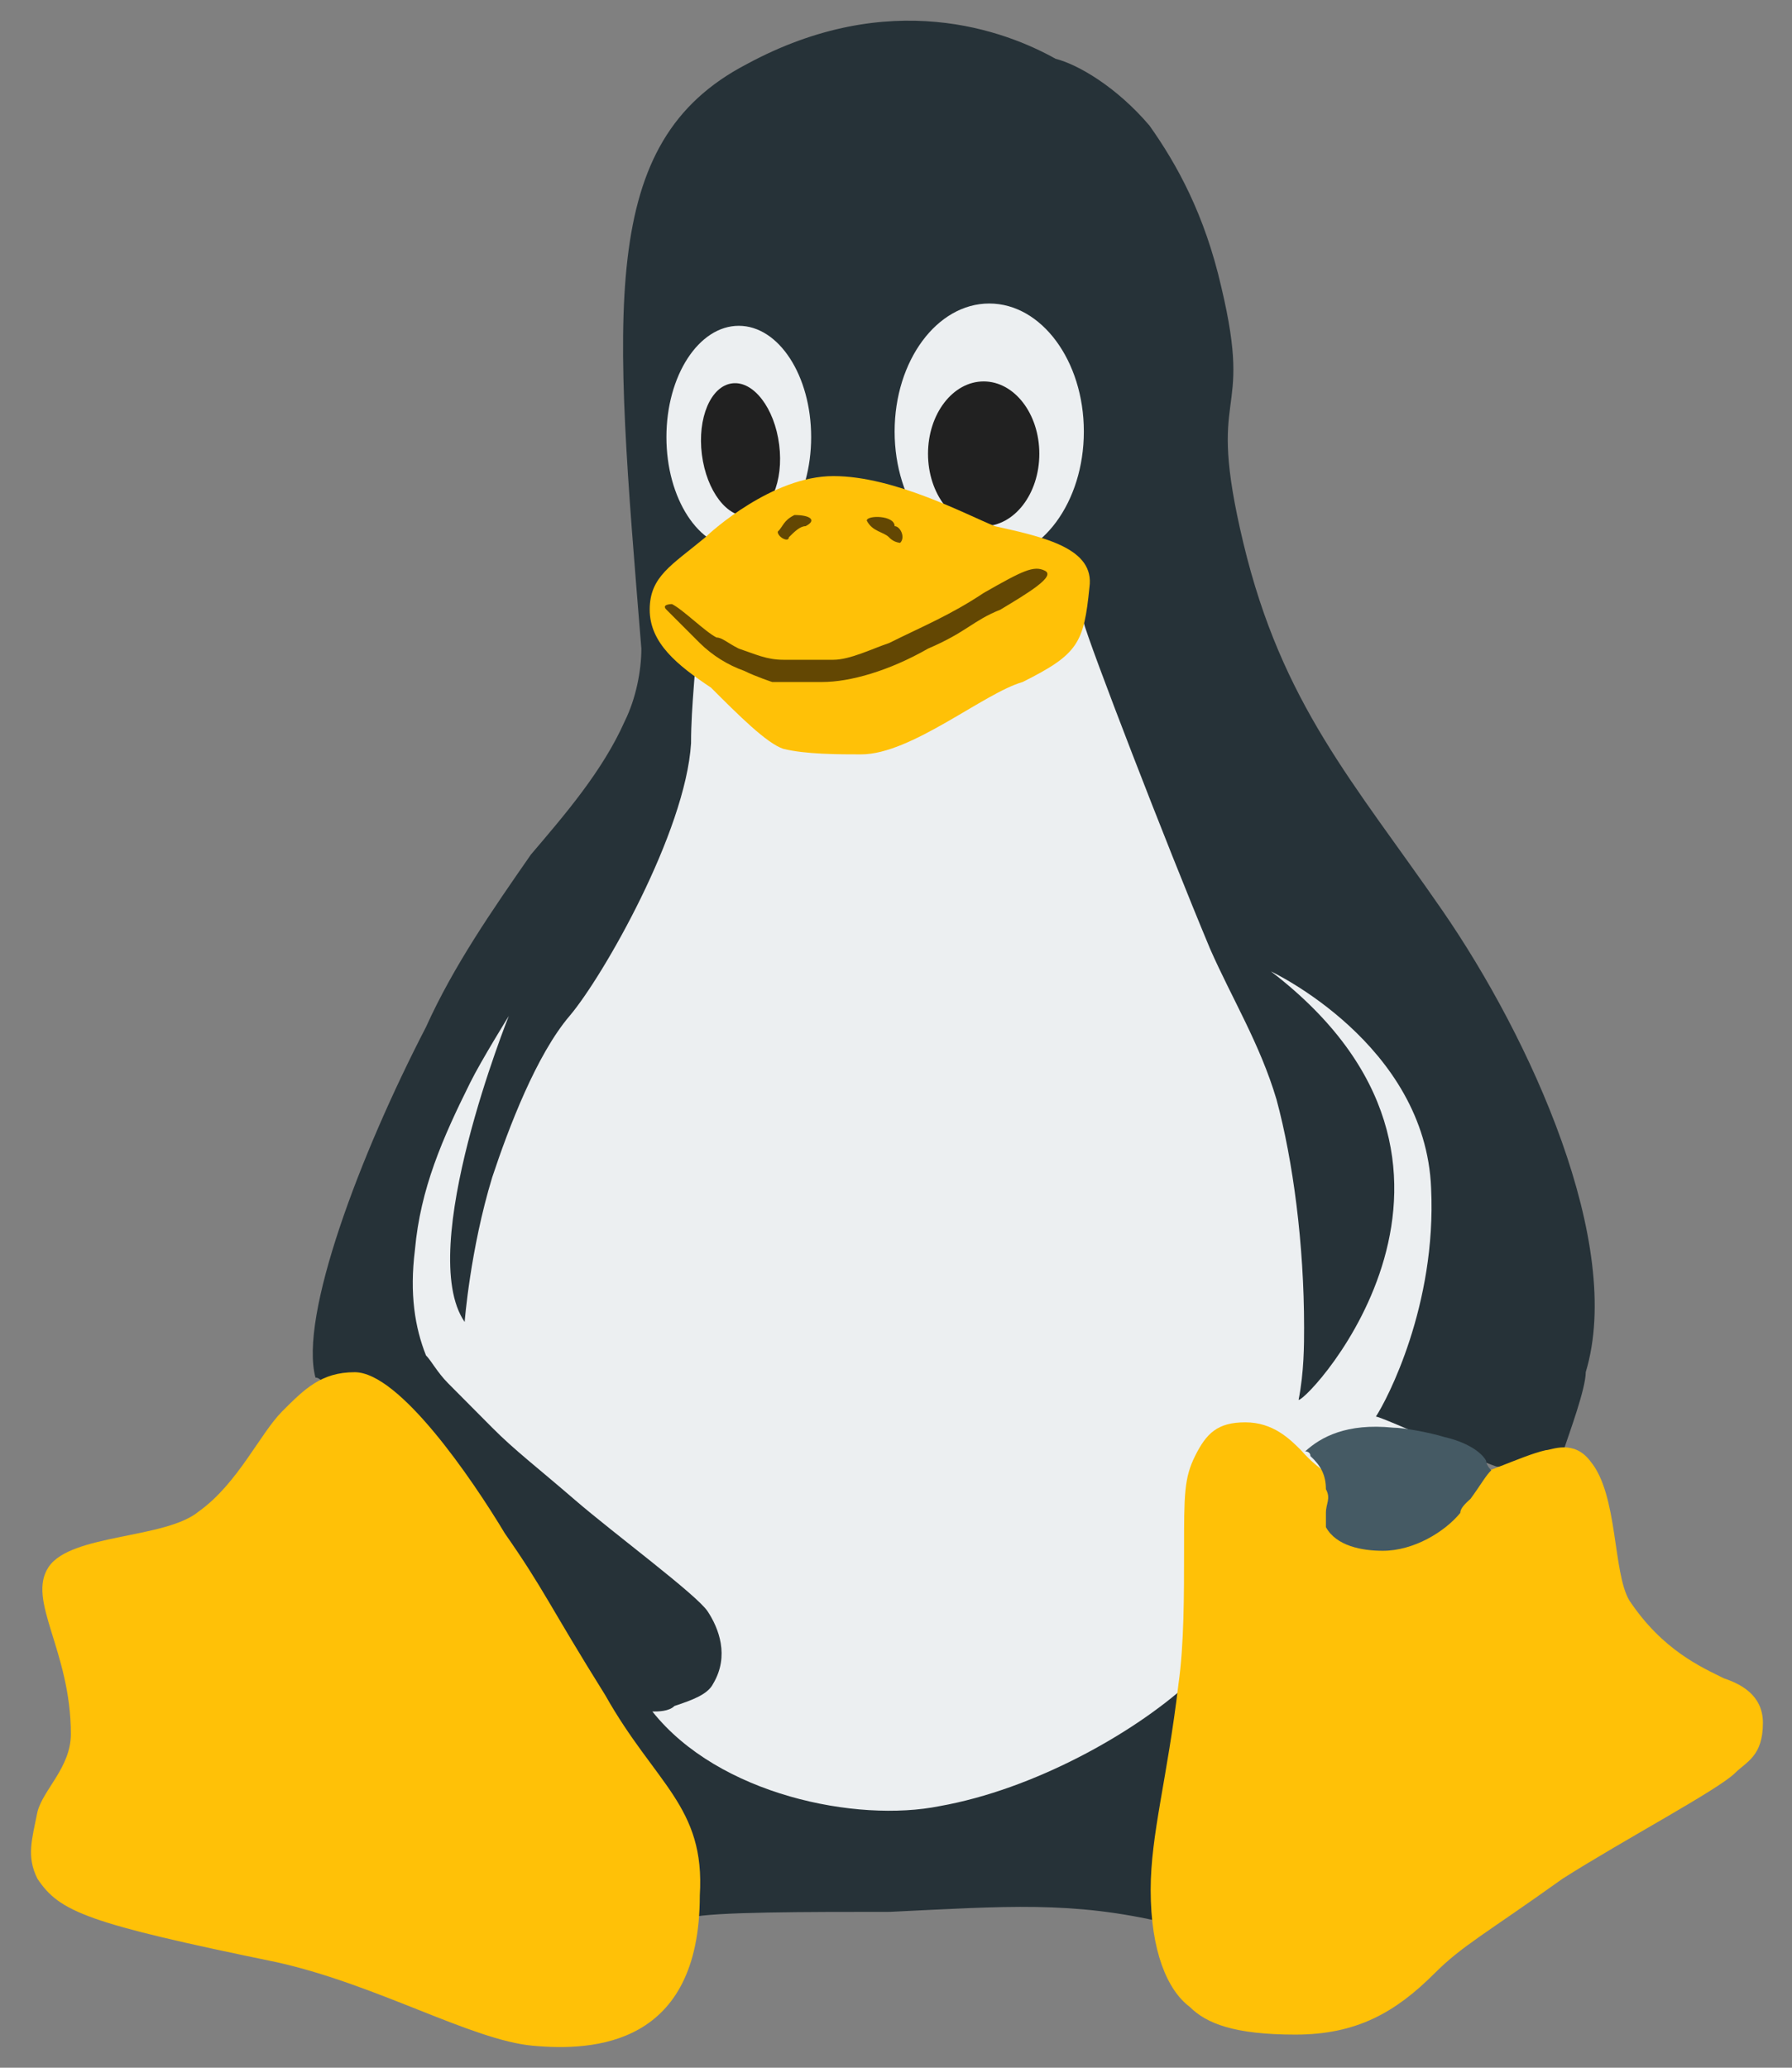 <svg width="52" height="60" viewBox="0 0 52 60" fill="none" xmlns="http://www.w3.org/2000/svg">
<rect x="0" y="0" width="52" height="60" fill="#808080" stroke="none"/>
<path d="M18.72 17.283L18.88 20.992L16.305 25.829L12.28 33.729L11.475 40.339L14.373 49.691L20.973 53.4H30.953L40.29 46.305L44.475 35.18L34.817 23.41L32.08 16.8L18.72 17.283Z" fill="#ECEFF1"/>
<path d="M41.849 26.412C39.285 22.698 37.201 20.437 36.079 15.755C34.958 11.072 36.4 12.363 35.439 8.327C34.958 6.227 34.156 4.774 33.355 3.644C32.393 2.514 31.272 1.868 30.631 1.706C29.188 0.899 25.823 -0.393 21.656 1.868C17.329 4.128 17.81 8.973 18.611 18.822C18.611 19.468 18.451 20.276 18.131 20.922C17.489 22.375 16.367 23.667 15.406 24.797C14.284 26.412 13.162 28.027 12.361 29.803C10.438 33.517 8.675 38.199 9.155 39.976C9.957 39.814 20.053 55.316 20.053 55.639C20.694 55.477 23.419 55.477 25.823 55.477C29.188 55.316 31.111 55.154 33.836 55.8C33.836 55.316 33.676 54.831 33.676 54.347C33.676 53.378 33.836 52.571 33.996 51.44C34.156 50.633 34.316 49.826 34.476 48.857C32.874 50.31 29.99 51.925 27.266 52.409C24.861 52.894 20.854 52.086 18.931 49.664C19.091 49.664 19.412 49.664 19.572 49.503C20.053 49.341 20.534 49.18 20.694 48.857C21.175 48.049 20.854 47.242 20.534 46.757C20.214 46.273 17.81 44.497 16.688 43.528C15.566 42.559 14.925 42.075 14.284 41.428L13.002 40.138C12.682 39.814 12.521 39.491 12.361 39.33C12.041 38.522 11.88 37.554 12.041 36.262C12.201 34.486 12.841 33.032 13.643 31.418C13.963 30.772 14.765 29.48 14.765 29.48C14.765 29.48 12.04 36.262 13.483 38.36C13.483 38.36 13.643 36.262 14.283 34.162C14.765 32.709 15.566 30.61 16.528 29.48C17.489 28.35 19.893 24.151 20.053 21.568C20.053 20.438 20.213 19.307 20.213 18.499C19.573 17.854 30.791 16.239 31.432 18.015C31.592 18.661 33.836 24.475 35.118 27.542C35.759 28.995 36.56 30.287 37.041 31.902C37.521 33.678 37.842 36.1 37.842 38.522C37.842 39.007 37.842 39.814 37.682 40.622C38.002 40.622 44.252 33.84 36.881 28.188C36.881 28.188 41.368 30.288 41.528 34.485C41.688 37.876 40.246 40.621 39.926 41.105C40.086 41.105 43.291 42.559 43.452 42.559C44.092 42.559 45.375 42.075 45.375 42.075C45.535 41.59 46.015 40.299 46.015 39.815C47.138 36.1 44.413 30.125 41.849 26.412Z" fill="#263238"/>
<path d="M21.438 15.914C22.598 15.914 23.538 14.467 23.538 12.684C23.538 10.899 22.598 9.454 21.438 9.454C20.278 9.454 19.338 10.899 19.338 12.684C19.338 14.468 20.278 15.914 21.438 15.914ZM28.706 16.237C30.222 16.237 31.451 14.574 31.451 12.522C31.451 10.47 30.222 8.807 28.706 8.807C27.189 8.807 25.96 10.47 25.96 12.522C25.96 14.574 27.19 16.237 28.706 16.237Z" fill="#ECEFF1"/>
<path d="M22.61 12.905C22.476 11.843 21.865 11.045 21.246 11.124C20.626 11.202 20.233 12.126 20.367 13.188C20.501 14.25 21.112 15.048 21.732 14.969C22.352 14.891 22.745 13.967 22.61 12.905ZM28.544 15.268C29.436 15.268 30.159 14.328 30.159 13.168C30.159 12.008 29.436 11.068 28.544 11.068C27.652 11.068 26.929 12.008 26.929 13.168C26.929 14.328 27.652 15.268 28.544 15.268Z" fill="#212121"/>
<path d="M50.026 48.702C49.38 48.379 48.249 47.894 47.28 46.441C46.796 45.633 46.957 43.371 46.15 42.403C45.665 41.756 45.019 42.08 44.857 42.08C43.404 42.403 40.012 44.664 37.751 42.08C37.427 41.757 36.943 41.272 36.135 41.272C35.328 41.272 35.005 41.595 34.682 42.242C34.359 42.887 34.359 43.372 34.359 44.987C34.359 46.279 34.359 47.733 34.197 48.863C33.874 51.609 33.39 53.224 33.39 54.839C33.39 56.616 33.874 57.747 34.52 58.231C35.005 58.716 35.812 59.039 37.59 59.039C39.366 59.039 40.496 58.393 41.627 57.262C42.435 56.454 43.081 56.132 45.342 54.516C47.118 53.386 49.864 51.932 50.349 51.447C50.672 51.124 51.156 50.963 51.156 49.994C51.156 49.186 50.51 48.864 50.026 48.702ZM17.561 49.186C15.946 46.602 15.785 46.117 14.654 44.502C13.684 42.887 11.585 39.818 10.293 39.818C9.323 39.818 8.839 40.303 8.193 40.949C7.547 41.595 6.901 43.049 5.771 43.856C4.801 44.664 2.056 44.502 1.41 45.471C0.764 46.441 2.056 47.894 2.056 50.317C2.056 51.286 1.248 51.932 1.086 52.578C0.925 53.386 0.764 53.87 1.086 54.516C1.733 55.486 2.54 55.808 8.032 56.939C10.939 57.585 13.685 59.2 15.462 59.362C17.238 59.523 20.307 59.362 20.307 55.001C20.468 52.417 19.015 51.771 17.561 49.186ZM20.63 19.952C19.66 19.306 18.853 18.66 18.853 17.691C18.853 16.721 19.499 16.399 20.468 15.591C20.63 15.43 22.407 13.815 24.183 13.815C25.96 13.815 28.06 14.945 28.867 15.268C30.321 15.591 31.774 15.914 31.613 17.045C31.451 18.66 31.29 18.983 29.675 19.79C28.545 20.114 26.445 21.89 24.991 21.89C24.345 21.89 23.376 21.89 22.73 21.729C22.245 21.567 21.438 20.759 20.63 19.952Z" fill="#FFC107"/>
<path d="M20.307 18.66C20.674 19.02 21.114 19.296 21.599 19.468C21.922 19.629 22.407 19.79 22.407 19.79H23.86C24.668 19.79 25.799 19.468 26.93 18.821C28.06 18.337 28.221 18.014 29.029 17.691C29.836 17.206 30.644 16.721 30.321 16.561C29.998 16.399 29.675 16.561 28.544 17.206C27.575 17.852 26.768 18.176 25.799 18.66C25.314 18.821 24.668 19.145 24.183 19.145H22.73C22.245 19.145 21.922 18.983 21.438 18.821C21.114 18.66 20.953 18.498 20.791 18.498C20.468 18.337 19.822 17.691 19.499 17.529C19.499 17.529 19.176 17.529 19.338 17.691L20.307 18.66ZM25.152 15.106C25.314 15.429 25.637 15.429 25.798 15.591C25.882 15.683 25.997 15.74 26.121 15.752C26.283 15.591 26.121 15.268 25.96 15.268C25.96 14.945 25.152 14.945 25.152 15.106ZM22.568 15.43C22.568 15.59 22.891 15.752 22.891 15.59C23.053 15.43 23.214 15.268 23.376 15.268C23.699 15.106 23.537 14.945 23.053 14.945C22.73 15.106 22.73 15.269 22.568 15.43Z" fill="#634703"/>
<path d="M38.475 43.9V44.313C38.775 44.863 39.525 45 40.125 45C41.025 45 41.925 44.45 42.375 43.9C42.375 43.763 42.525 43.626 42.675 43.488C42.975 43.076 43.125 42.801 43.275 42.664C43.275 42.664 43.125 42.526 43.125 42.389C42.975 42.114 42.525 41.839 41.925 41.702C41.475 41.564 40.725 41.427 40.425 41.427C39.075 41.289 38.325 41.702 37.875 42.114C37.875 42.114 38.025 42.114 38.025 42.251C38.325 42.526 38.475 42.801 38.475 43.213C38.625 43.488 38.475 43.625 38.475 43.9Z" fill="#455A64"/>
</svg>
